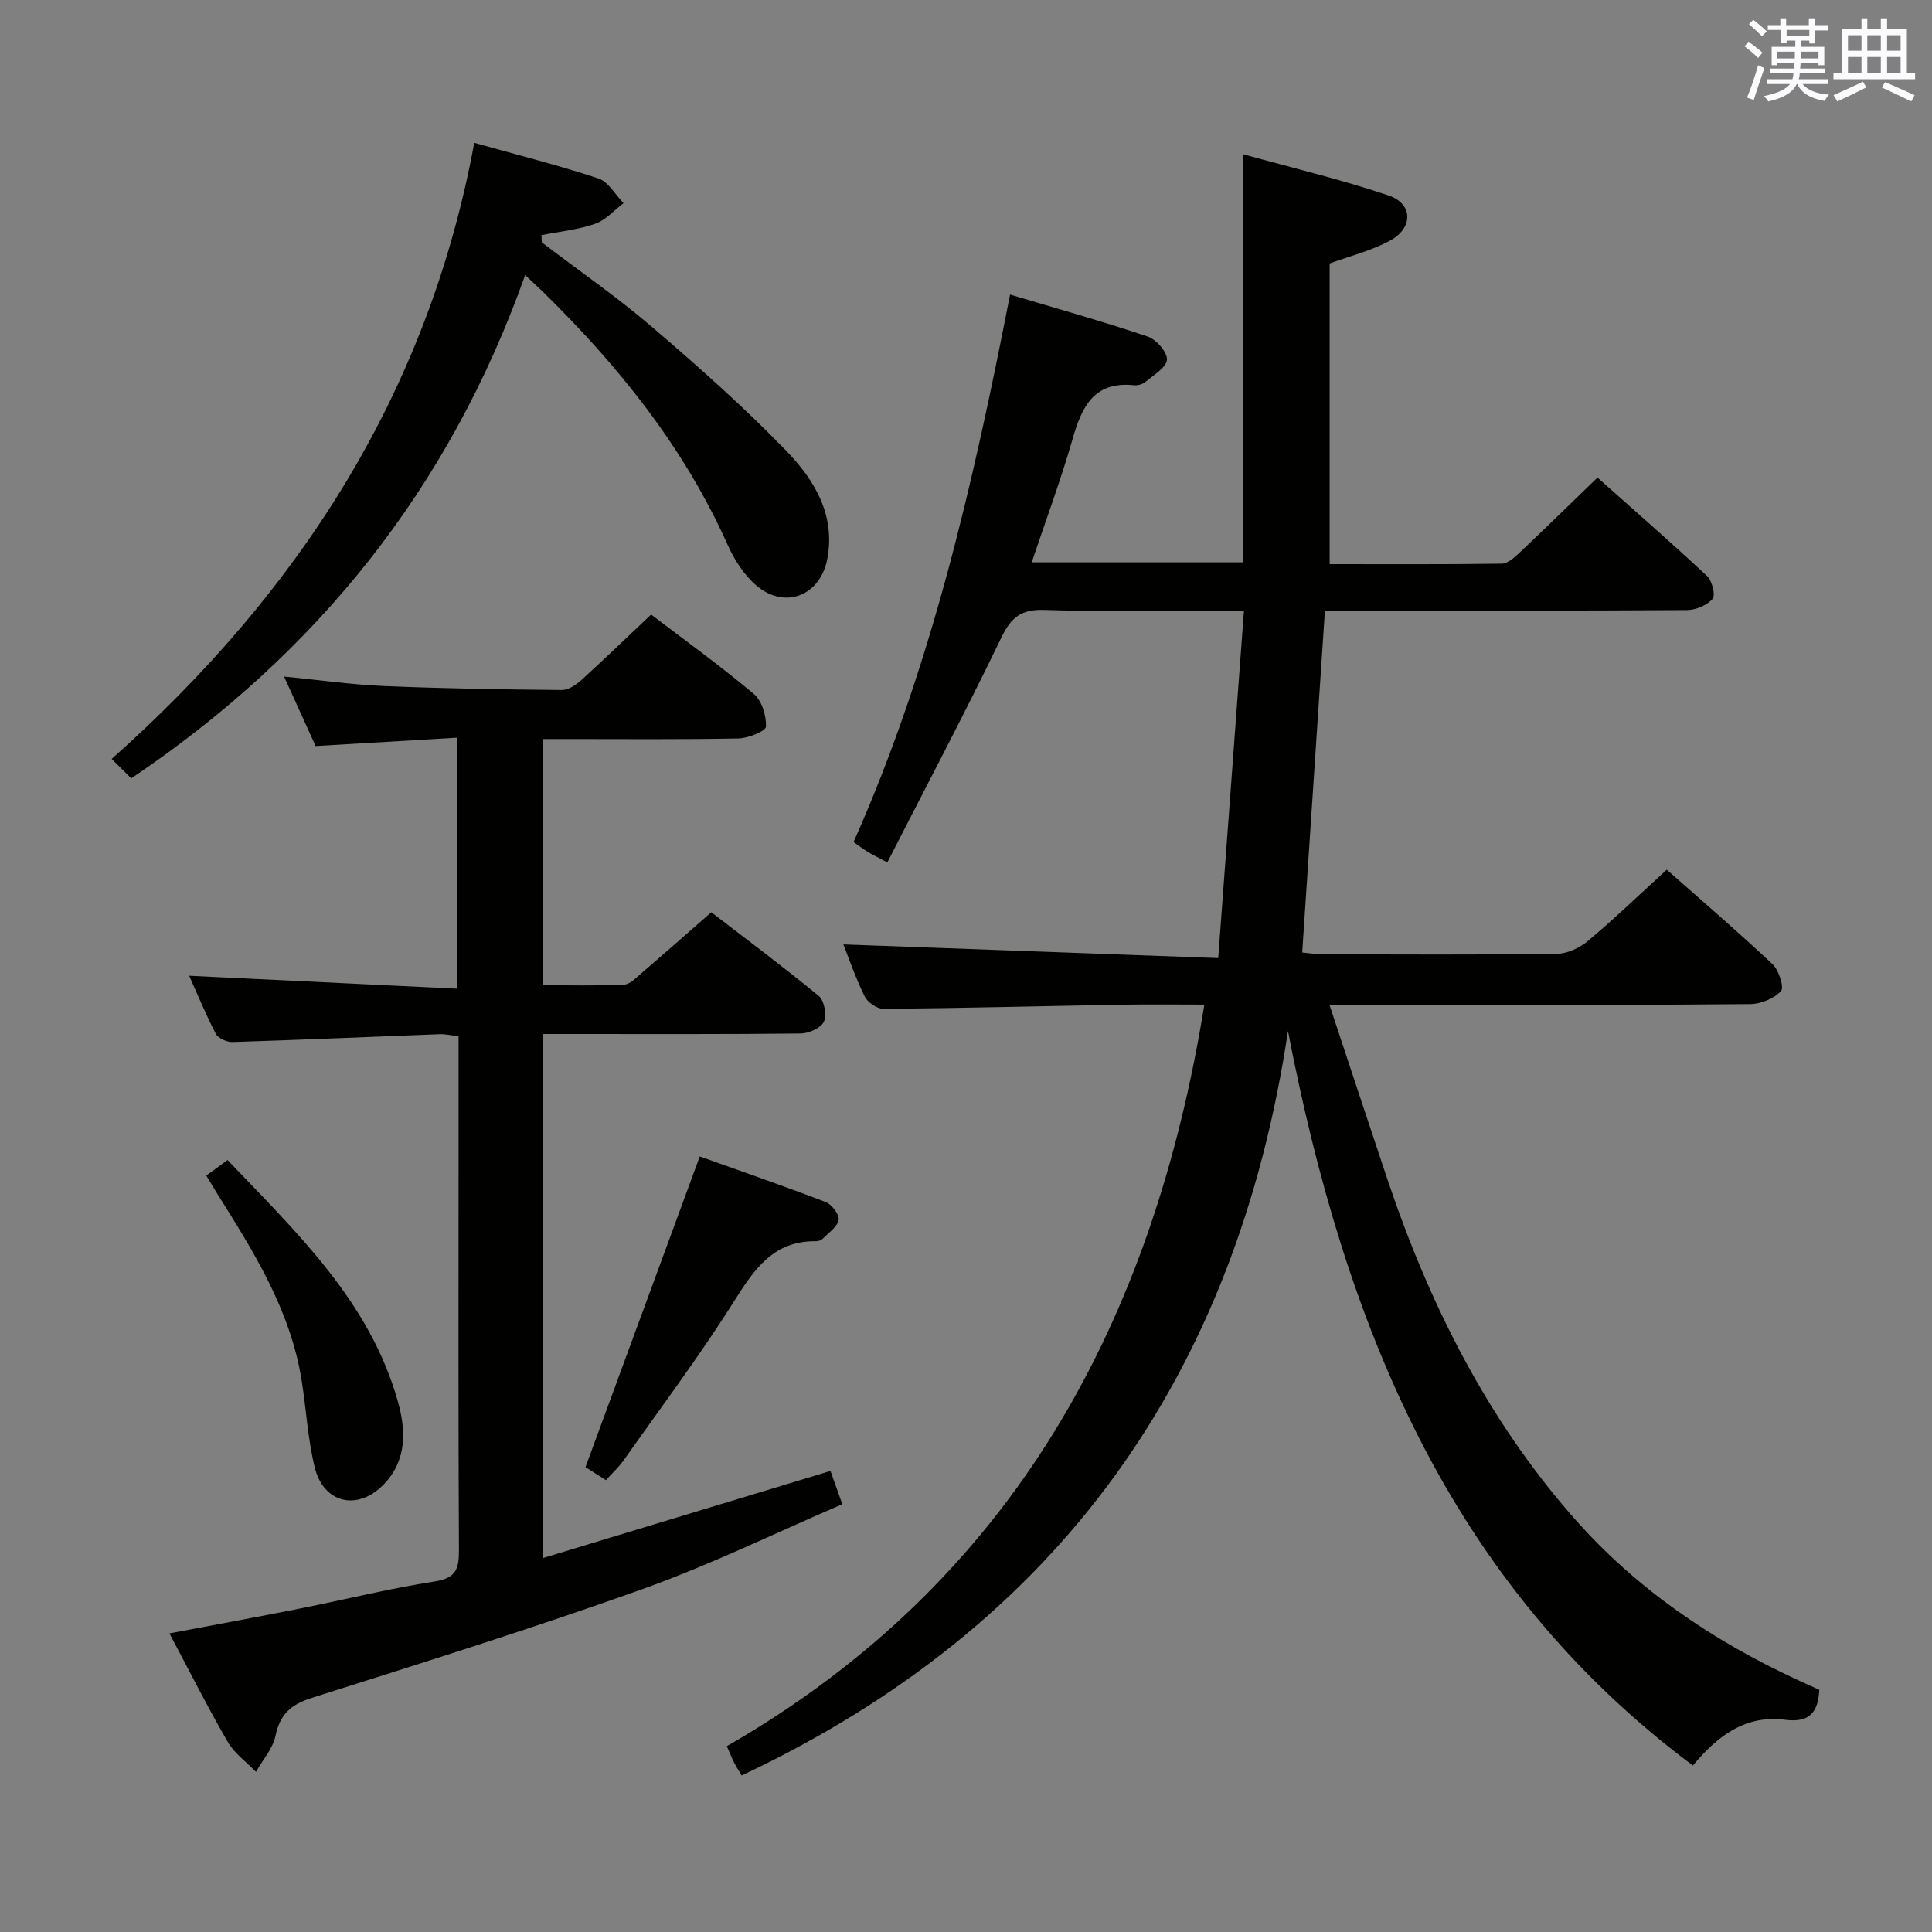 <svg enable-background="new 0 0 400 400" viewBox="0 0 400 400" xmlns="http://www.w3.org/2000/svg"><rect x="0" y="0" width="400" height="400" fill="#808080" stroke="none"/><g fill="#010100"><path d="m376.66 349.86c-.22 5.09-2.45 6.8-7.08 6.2-8.14-1.05-13.95 3.27-19.08 9.47-50.95-37.99-72.19-91.99-83.84-152.06-10.69 71.34-47.51 123.23-113.1 154.12-.32-.53-.94-1.46-1.46-2.45-.46-.86-.8-1.77-1.62-3.61 59.09-34.01 88.24-87.61 98.87-153.54-5.71 0-11.34-.08-16.98.02-16.47.29-32.95.71-49.42.87-1.34.01-3.31-1.33-3.92-2.57-1.9-3.82-3.28-7.9-4.42-10.78 25.39.93 51.05 1.86 77.61 2.83 1.82-24.61 3.55-47.91 5.33-71.96-3.3 0-5.59 0-7.87 0-11.17 0-22.34.25-33.5-.12-4.69-.15-6.8 1.46-8.84 5.68-7.49 15.55-15.57 30.82-23.63 46.59-2.09-1.11-3.07-1.58-3.99-2.14-.98-.6-1.89-1.3-3-2.07 16.1-36.16 24.79-74.31 32.4-113.35 9.66 2.89 19.16 5.54 28.49 8.69 1.78.6 4.1 3.24 3.99 4.79-.11 1.63-2.76 3.17-4.44 4.59-.58.49-1.59.78-2.35.7-8.34-.87-10.84 4.46-12.76 11.19-2.41 8.42-5.49 16.65-8.45 25.47h43.76c0-27.83 0-55.54 0-84.49 10.24 2.84 20.35 5.23 30.15 8.55 5.06 1.72 5.12 6.71.29 9.33-3.87 2.1-8.29 3.19-12.51 4.74v62.25c12.06 0 23.85.07 35.64-.1 1.22-.02 2.59-1.26 3.62-2.22 5.31-5.02 10.54-10.14 16.19-15.6 7.43 6.62 15.17 13.36 22.68 20.37 1.05.98 1.8 4 1.16 4.73-1.17 1.34-3.48 2.32-5.33 2.33-22.83.15-45.67.1-68.5.1-1.98 0-3.95 0-6.44 0-1.57 23.68-3.12 46.97-4.7 70.79 1.42.13 2.82.37 4.23.38 16.17.03 32.33.12 48.5-.1 2.18-.03 4.72-1.23 6.43-2.67 5.47-4.59 10.62-9.55 16.32-14.75 6.86 6.07 14.52 12.65 21.88 19.55 1.32 1.24 2.46 4.84 1.77 5.57-1.46 1.56-4.16 2.69-6.37 2.71-20.16.2-40.33.12-60.5.12-8.64 0-17.28 0-26.63 0 4.11 12.37 8 24.2 11.96 36.01 8.66 25.78 20.6 49.75 38.72 70.33 12.88 14.63 28.59 25.28 46.15 33.42 1.5.69 3.02 1.37 4.59 2.09z"/><path d="m134.81 127.23c6.84 5.22 14.25 10.57 21.24 16.42 1.68 1.4 2.61 4.5 2.54 6.79-.03.91-3.67 2.41-5.69 2.45-11.83.23-23.66.12-35.49.12-1.62 0-3.23 0-5.09 0v50.97c5.65 0 11.25.14 16.84-.11 1.23-.05 2.49-1.39 3.57-2.31 4.68-4.02 9.3-8.1 14.54-12.68 6.6 5.07 14.56 11.01 22.23 17.3 1.15.95 1.71 3.94 1.08 5.34-.58 1.3-3.1 2.43-4.77 2.45-15.83.18-31.66.11-47.49.11-1.82 0-3.64 0-5.85 0v108.48c19.83-6.01 39.43-11.95 59.47-18.02.6 1.68 1.35 3.79 2.45 6.89-13.83 5.94-27.27 12.53-41.27 17.54-22.64 8.1-45.61 15.28-68.54 22.55-4.33 1.37-6.61 3.38-7.54 7.86-.55 2.65-2.64 4.98-4.04 7.46-1.99-2.05-4.47-3.82-5.86-6.22-4.16-7.17-7.88-14.6-12.06-22.44 9.37-1.78 18.28-3.41 27.17-5.18 9.27-1.84 18.46-4.14 27.78-5.58 4.46-.69 5.01-2.7 4.99-6.55-.15-26.83-.08-53.65-.08-80.48 0-8.49 0-16.98 0-25.85-1.45-.16-2.72-.47-3.97-.42-14.29.54-28.57 1.17-42.86 1.62-1.16.04-2.94-.78-3.43-1.71-2.11-4.06-3.85-8.32-5.51-12.01 18.52.9 36.86 1.78 55.51 2.68 0-17.78 0-34.37 0-51.97-9.63.57-19.15 1.13-29.34 1.73-1.94-4.27-4.11-9.05-6.53-14.39 7.22.71 13.89 1.67 20.59 1.96 12.3.52 24.61.72 36.92.83 1.38.01 3-1.11 4.12-2.12 4.79-4.37 9.44-8.87 14.37-13.51z"/><path d="m108.73 56.95c-15.71 44.18-43.04 78.25-81.55 104.2-1.11-1.09-2.36-2.33-4.06-4.02 38.89-34.6 65.53-75.88 75.07-127.56 8.9 2.5 17.41 4.63 25.71 7.38 2.07.69 3.48 3.36 5.2 5.11-1.96 1.48-3.72 3.53-5.93 4.29-3.53 1.22-7.36 1.6-11.07 2.33.02.5.05 1 .07 1.5 7.63 5.81 15.54 11.28 22.81 17.5 9.59 8.21 19.07 16.62 27.84 25.69 5.77 5.97 10.22 13.22 8.45 22.41-1.46 7.55-8.76 10.47-14.65 5.46-2.55-2.17-4.58-5.32-5.96-8.42-9.05-20.25-22.65-37.13-38.35-52.5-.82-.79-1.66-1.56-3.58-3.37z"/><path d="m144.88 239.43c8.18 2.93 17.18 6.03 26.06 9.44 1.26.48 2.88 2.61 2.69 3.68-.26 1.46-2.07 2.67-3.29 3.91-.31.32-.9.53-1.36.52-8.94-.13-12.89 5.92-17.12 12.62-7.07 11.21-15.05 21.84-22.7 32.68-1.03 1.46-2.38 2.69-3.71 4.17-1.79-1.14-3.29-2.1-4.23-2.7 7.87-21.41 15.62-42.47 23.66-64.32z"/><path d="m42.71 243.39c1.44-1.05 2.73-1.99 4.4-3.22 14.38 15.08 29.46 29.3 35.28 50.05 1.64 5.86 1.89 11.91-2.74 16.9-5.35 5.77-12.61 4.3-14.48-3.28-1.46-5.92-1.76-12.11-2.74-18.16-2.33-14.48-9.94-26.59-17.55-38.69-.68-1.1-1.34-2.22-2.17-3.6z"/></g><path d="m361.2 9.6.8-1c.9.7 1.9 1.4 2.9 2.3l-.9 1.1c-1-1-2-1.8-2.8-2.4zm.5 10.6c.9-2.1 1.6-4.3 2.3-6.7.4.2.8.4 1.3.6-.7 2.1-1.5 4.3-2.2 6.6zm.4-15.2.9-.9c1 .8 2 1.6 2.8 2.4l-1 1c-.9-.9-1.8-1.7-2.7-2.5zm12.5-1.2h1.2v1.4h2.7v1.1h-2.7v2.7h-1.2v-.6h-1.8v1.3h4.9v3.8h-1.2v-.5h-3.7c0 .4-.1.9-.1 1.2h5.1v1h-5.2c0 .5-.1.9-.2 1.2h6v1h-5.2c1.1 1.3 2.9 2 5.5 2.2-.4.4-.7.8-.9 1.3-2.9-.5-4.8-1.6-5.7-3.5h-.1c-.8 1.7-2.7 2.9-5.9 3.6-.2-.4-.6-.8-.9-1.1 2.8-.6 4.6-1.4 5.4-2.5h-4.8v-1h5.3c.1-.3.2-.7.2-1.2h-4.9v-1h5c0-.4 0-.8.1-1.2h-3.5v.5h-1.2v-3.8h4.9v-1.3h-1.8v.5h-1.2v-2.7h-2.7v-1h2.6v-1.4h1.2v1.4h4.7v-1.4zm-6.6 8.3h3.6c0-.4 0-.9 0-1.4h-3.6zm1.9-4.6h4.7v-1.3h-4.7zm6.6 3.2h-3.7v1.4h3.7z" fill="#fbfafc"/><path d="m385.3 3.8h1.3v2.2h2.8v-2.2h1.3v2.2h4.1v9.1h1.7v1.3h-16.9v-1.3h1.7v-9.1h4.1v-2.2zm.4 13.1.7 1.2c-1.8.9-3.8 1.9-6 2.9-.2-.4-.5-.8-.8-1.3 2.3-1 4.3-1.9 6.1-2.8zm-3.1-6.4h2.8v-3.2h-2.8zm0 4.6h2.8v-3.3h-2.8zm4-4.6h2.8v-3.2h-2.8zm0 4.6h2.8v-3.3h-2.8zm3.7 1.9c2.1.9 4.1 1.8 6.1 2.7l-.7 1.3c-2.2-1.1-4.2-2-6.1-2.9zm3.2-9.7h-2.8v3.2h2.8zm-2.8 7.8h2.8v-3.3h-2.8z" fill="#fbfafc"/></svg>